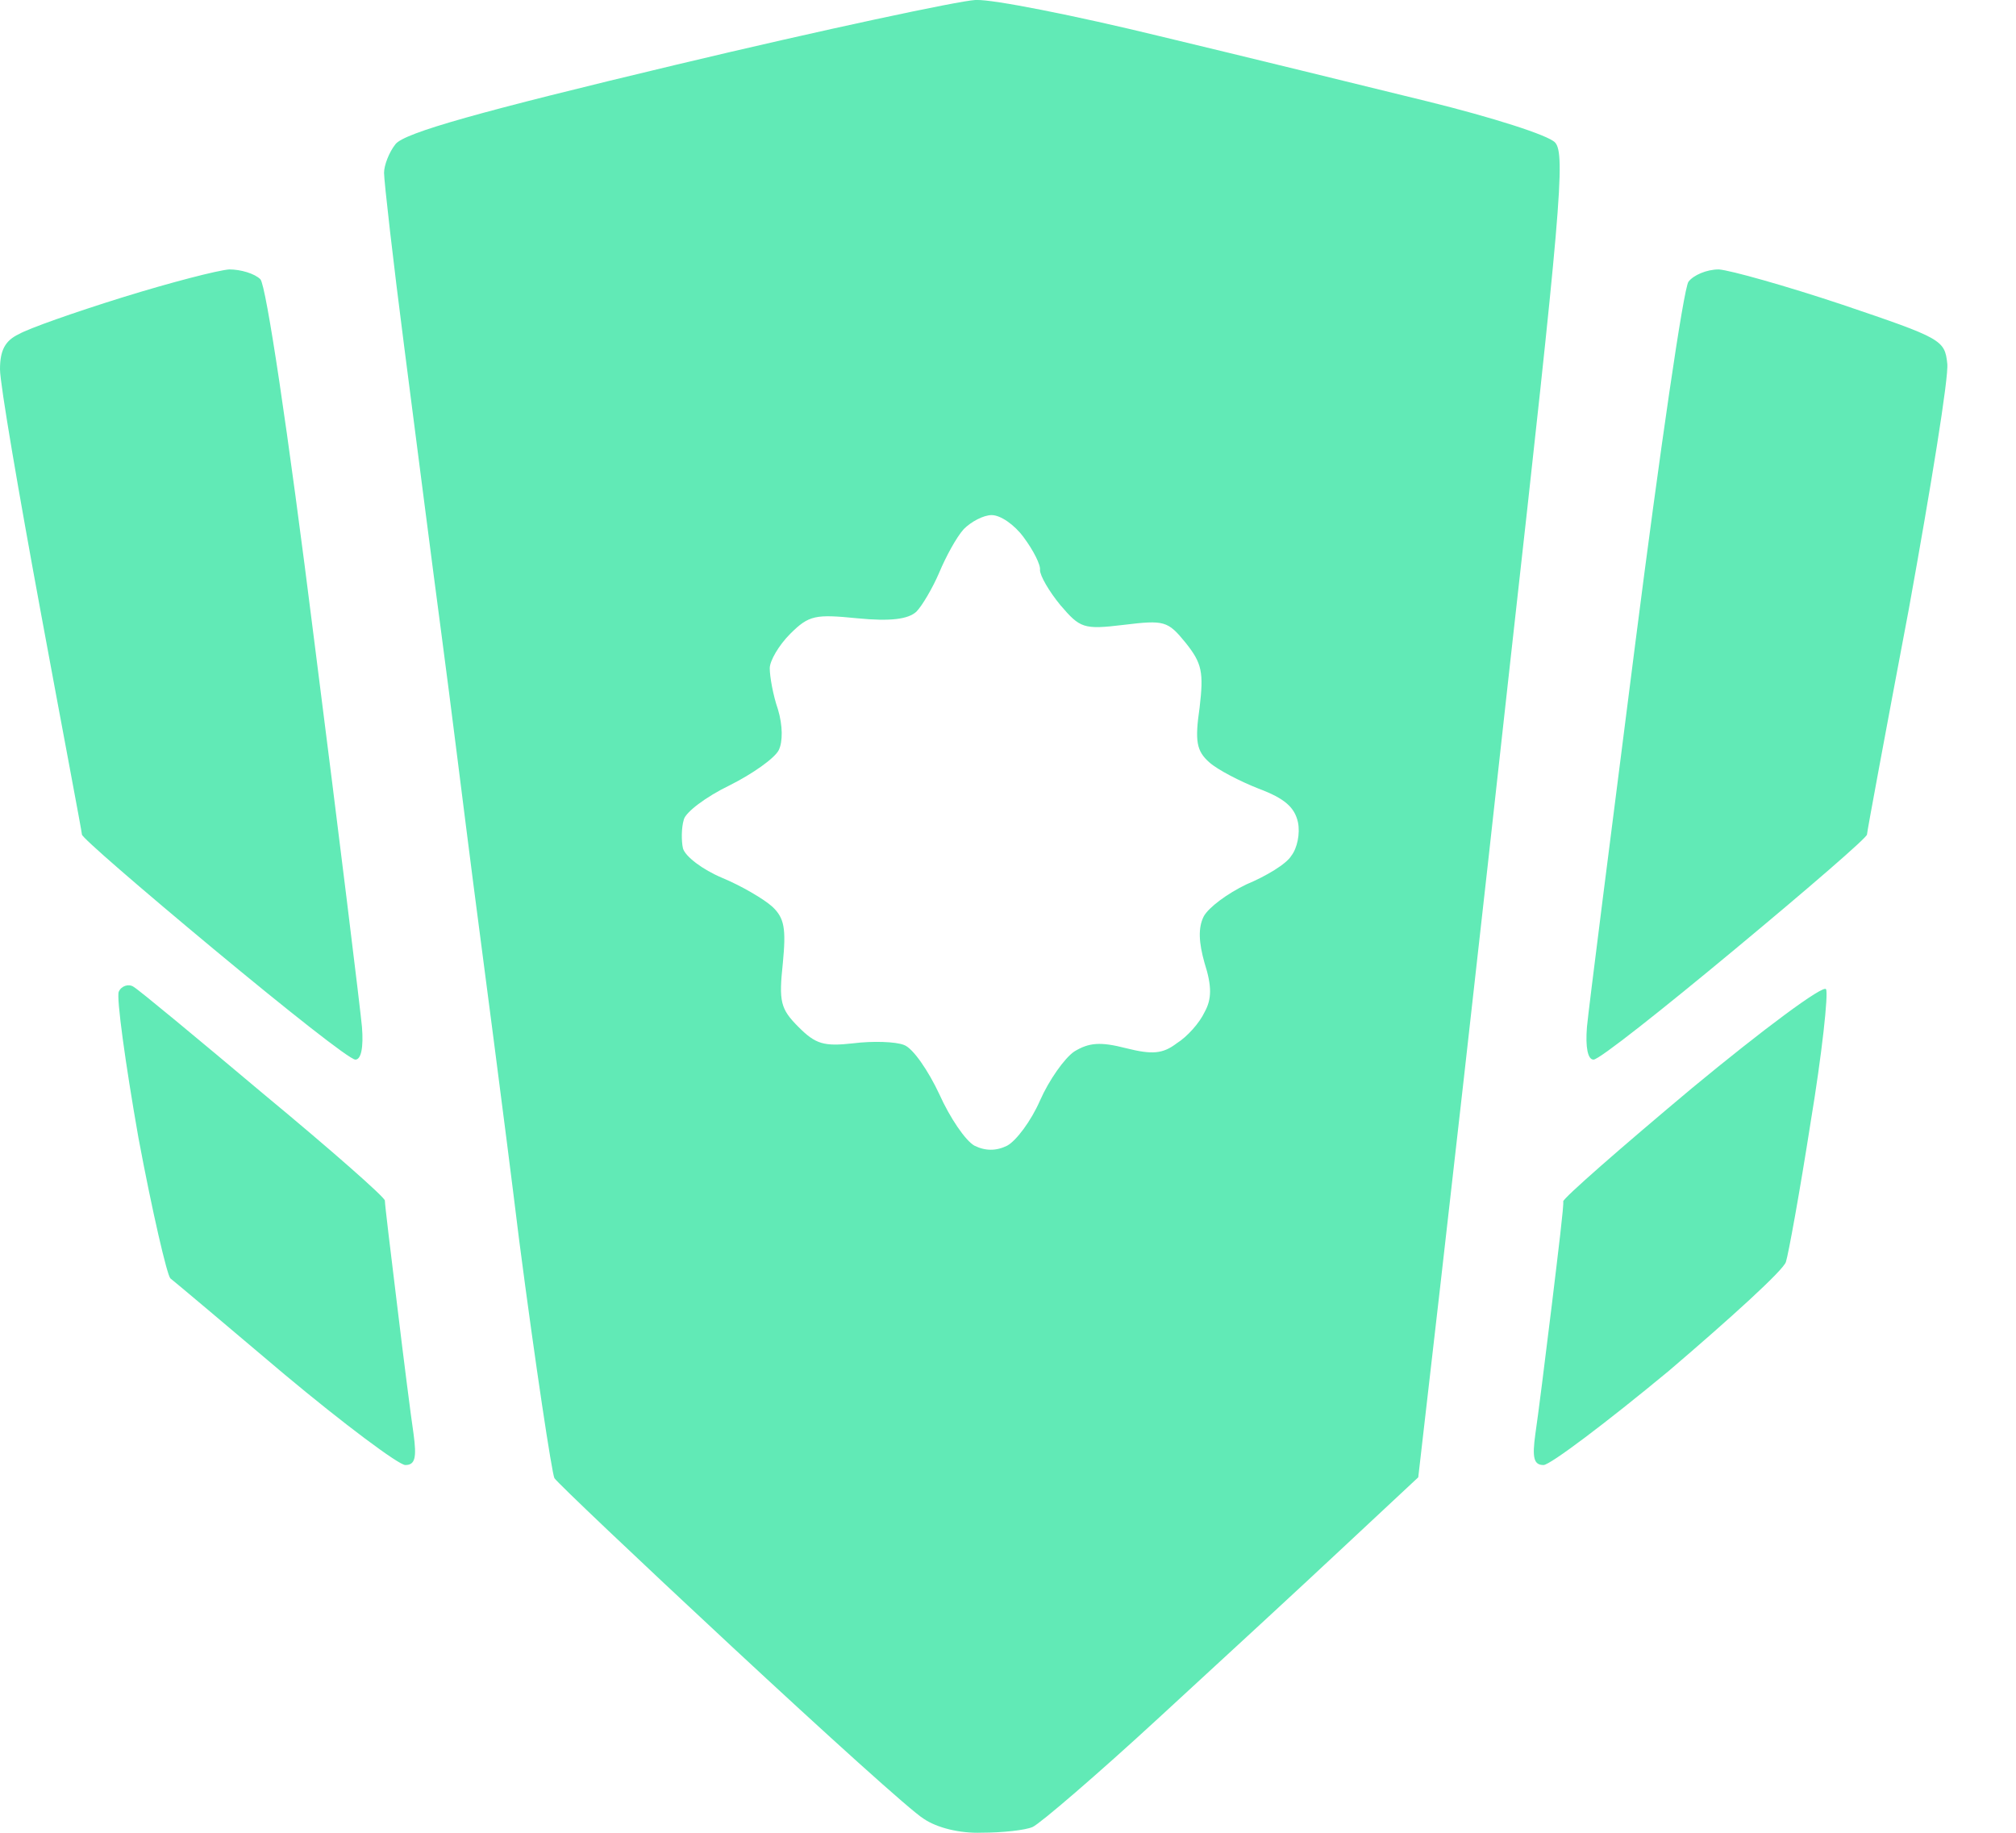 <svg width="22" height="20" viewBox="0 0 22 20" fill="none" xmlns="http://www.w3.org/2000/svg">
<path id="Shield50" fill-rule="evenodd" clip-rule="evenodd" d="M10.652 0C10.831 -0.009 11.733 0.17 12.653 0.394C13.583 0.617 14.896 0.939 15.584 1.108C16.273 1.278 16.898 1.475 16.97 1.555C17.086 1.68 17.032 2.297 16.487 7.167C16.156 10.178 15.79 13.422 15.477 16.121L14.682 16.863C14.244 17.274 13.333 18.114 12.653 18.739C11.974 19.365 11.349 19.901 11.268 19.937C11.188 19.972 10.938 19.999 10.714 19.999C10.473 20.008 10.223 19.945 10.08 19.847C9.946 19.767 9.008 18.918 7.98 17.962C6.952 17.006 6.085 16.183 6.05 16.13C6.023 16.076 5.844 14.906 5.665 13.53C5.496 12.153 5.263 10.402 5.165 9.642C5.067 8.883 4.915 7.65 4.817 6.917C4.718 6.175 4.54 4.781 4.414 3.807C4.289 2.842 4.191 1.975 4.191 1.886C4.191 1.805 4.245 1.662 4.316 1.573C4.414 1.448 5.245 1.216 7.381 0.706C8.99 0.322 10.464 0.009 10.643 0H10.652ZM10.25 6.247C10.178 6.416 10.062 6.613 9.999 6.676C9.91 6.756 9.722 6.783 9.356 6.747C8.9 6.702 8.829 6.711 8.623 6.917C8.498 7.042 8.4 7.212 8.4 7.292C8.4 7.381 8.436 7.587 8.489 7.739C8.543 7.918 8.543 8.096 8.498 8.186C8.453 8.275 8.212 8.445 7.962 8.57C7.703 8.695 7.479 8.865 7.462 8.945C7.435 9.035 7.435 9.178 7.453 9.258C7.479 9.347 7.667 9.49 7.882 9.58C8.096 9.669 8.337 9.812 8.427 9.893C8.561 10.018 8.579 10.134 8.543 10.509C8.498 10.929 8.516 11.009 8.713 11.206C8.9 11.394 8.99 11.421 9.311 11.385C9.526 11.358 9.776 11.367 9.865 11.403C9.964 11.438 10.133 11.689 10.25 11.939C10.366 12.198 10.536 12.448 10.634 12.502C10.753 12.561 10.872 12.561 10.991 12.502C11.09 12.448 11.251 12.234 11.349 12.01C11.447 11.787 11.617 11.546 11.724 11.474C11.885 11.376 12.01 11.367 12.287 11.438C12.573 11.51 12.689 11.501 12.841 11.385C12.957 11.313 13.091 11.161 13.145 11.045C13.225 10.902 13.225 10.759 13.145 10.509C13.082 10.286 13.073 10.125 13.136 10C13.19 9.901 13.395 9.75 13.601 9.651C13.815 9.562 14.039 9.428 14.092 9.338C14.155 9.258 14.19 9.097 14.164 8.972C14.128 8.811 14.021 8.713 13.735 8.606C13.529 8.525 13.288 8.4 13.198 8.32C13.056 8.195 13.038 8.087 13.091 7.721C13.136 7.337 13.118 7.239 12.939 7.015C12.743 6.774 12.707 6.765 12.26 6.819C11.822 6.872 11.787 6.854 11.572 6.604C11.447 6.452 11.349 6.282 11.349 6.22C11.358 6.166 11.277 6.005 11.17 5.862C11.072 5.728 10.92 5.621 10.822 5.621C10.732 5.621 10.598 5.693 10.518 5.773C10.437 5.862 10.321 6.077 10.25 6.247ZM2.502 2.94C2.627 2.94 2.779 2.985 2.842 3.048C2.904 3.119 3.137 4.656 3.431 7.006C3.7 9.115 3.932 11.009 3.95 11.206C3.968 11.43 3.941 11.563 3.878 11.563C3.816 11.563 3.128 11.018 2.332 10.357C1.537 9.696 0.885 9.133 0.894 9.106C0.894 9.079 0.688 7.998 0.447 6.693C0.206 5.389 0 4.191 0 4.03C0 3.825 0.054 3.718 0.206 3.646C0.313 3.584 0.822 3.405 1.34 3.244C1.859 3.083 2.377 2.949 2.502 2.94ZM18.757 2.94C18.882 2.949 19.489 3.119 20.106 3.325C21.187 3.691 21.223 3.709 21.25 3.968C21.268 4.111 21.071 5.317 20.83 6.649C20.58 7.971 20.374 9.079 20.374 9.106C20.383 9.133 19.731 9.696 18.935 10.357C18.14 11.018 17.452 11.563 17.39 11.563C17.327 11.563 17.3 11.43 17.318 11.206C17.336 11.009 17.577 9.124 17.845 7.024C18.113 4.924 18.372 3.146 18.426 3.074C18.48 3.003 18.623 2.94 18.757 2.94ZM1.457 10.768C1.519 10.804 2.154 11.331 2.877 11.939C3.61 12.546 4.2 13.065 4.2 13.101C4.2 13.145 4.262 13.655 4.334 14.244C4.405 14.834 4.486 15.469 4.513 15.647C4.548 15.906 4.531 15.987 4.423 15.987C4.352 15.987 3.753 15.54 3.101 14.995C2.457 14.45 1.894 13.976 1.859 13.95C1.823 13.914 1.662 13.226 1.51 12.412C1.367 11.599 1.269 10.884 1.296 10.822C1.323 10.759 1.403 10.732 1.457 10.768ZM19.927 10.795C19.954 10.84 19.883 11.501 19.758 12.252C19.641 13.002 19.516 13.69 19.489 13.771C19.463 13.86 18.882 14.387 18.212 14.959C17.532 15.522 16.916 15.987 16.844 15.987C16.737 15.987 16.719 15.906 16.755 15.647C16.782 15.469 16.862 14.834 16.934 14.244C17.005 13.655 17.068 13.145 17.059 13.11C17.059 13.074 17.693 12.52 18.462 11.876C19.239 11.233 19.901 10.741 19.927 10.795Z" fill="#61eab6"/>
</svg>